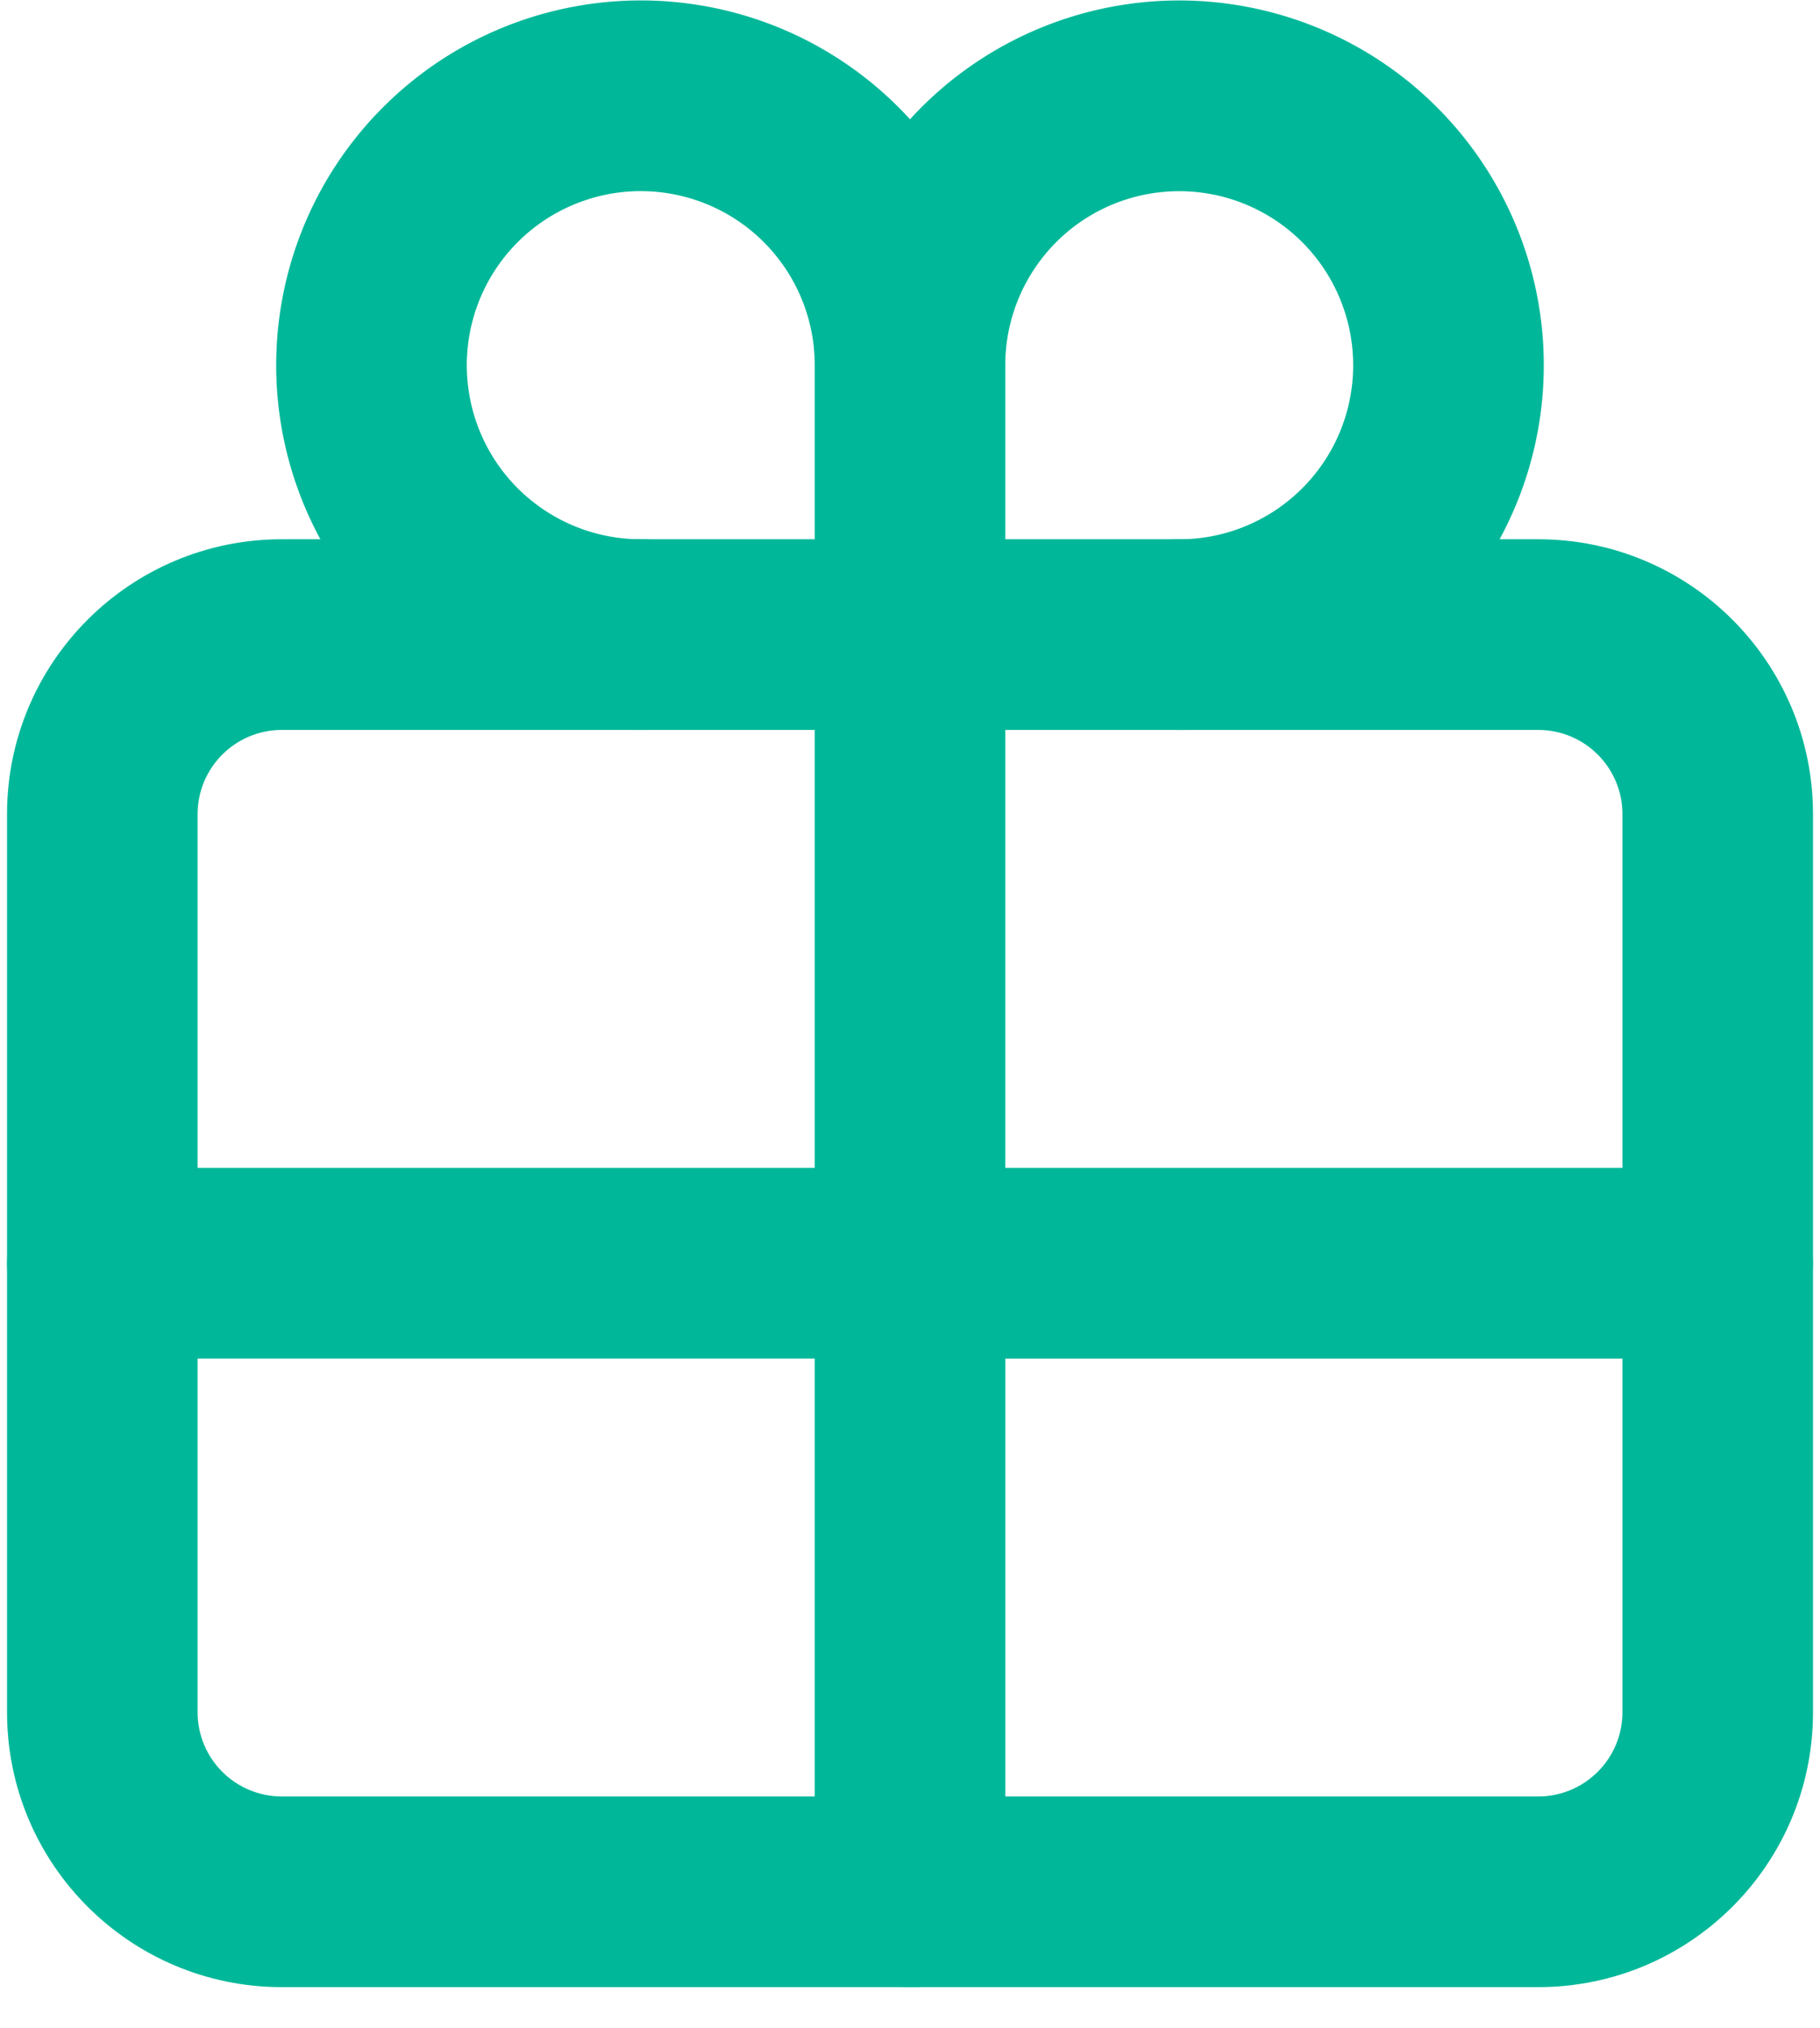 <svg xmlns="http://www.w3.org/2000/svg" width="44" height="49" fill="#00b899" fill-rule="evenodd" xmlns:v="https://vecta.io/nano"><path d="M6.813 17.636c-1.124 0-2.036.911-2.036 2.036v21.696c0 1.124.911 2.036 2.036 2.036h30.375c1.124 0 2.036-.912 2.036-2.036V19.672c0-1.124-.911-2.036-2.036-2.036H6.813zM.17 19.672c0-3.669 2.974-6.643 6.643-6.643h30.375c3.669 0 6.643 2.974 6.643 6.643v21.696c0 3.669-2.974 6.643-6.643 6.643H6.813c-3.669 0-6.643-2.974-6.643-6.643V19.672z"/><path d="M13.772.18c1.709-.34 3.481-.166 5.092.501A8.81 8.81 0 0 1 22 2.882 8.81 8.81 0 0 1 25.137.682c1.61-.667 3.382-.842 5.092-.501s3.28 1.179 4.512 2.412 2.072 2.803 2.412 4.512.166 3.481-.502 5.092a8.81 8.81 0 0 1-8.142 5.44c-1.272 0-2.303-1.031-2.303-2.304s1.031-2.303 2.303-2.303c.832 0 1.645-.247 2.336-.709s1.231-1.119 1.549-1.887.402-1.614.239-2.43-.563-1.565-1.151-2.153-1.338-.989-2.153-1.151-1.661-.079-2.43.239-1.425.857-1.887 1.549-.709 1.505-.709 2.336v19.393h17.223c1.272 0 2.303 1.031 2.303 2.303s-1.031 2.304-2.303 2.304H24.304v12.884c0 1.272-1.031 2.304-2.304 2.304s-2.303-1.031-2.303-2.304V32.823H2.473C1.201 32.823.17 31.792.17 30.52s1.031-2.303 2.304-2.303h17.223V8.823c0-.832-.247-1.645-.709-2.336S17.869 5.256 17.1 4.938s-1.614-.402-2.43-.239-1.565.563-2.153 1.151-.989 1.337-1.151 2.153-.079 1.661.239 2.43.857 1.425 1.549 1.887 1.505.709 2.336.709c1.272 0 2.303 1.031 2.303 2.303s-1.031 2.304-2.303 2.304a8.81 8.81 0 0 1-8.142-5.44c-.667-1.61-.842-3.382-.501-5.092A8.81 8.81 0 0 1 9.26 2.592C10.492 1.359 12.062.52 13.772.18z"/></svg>